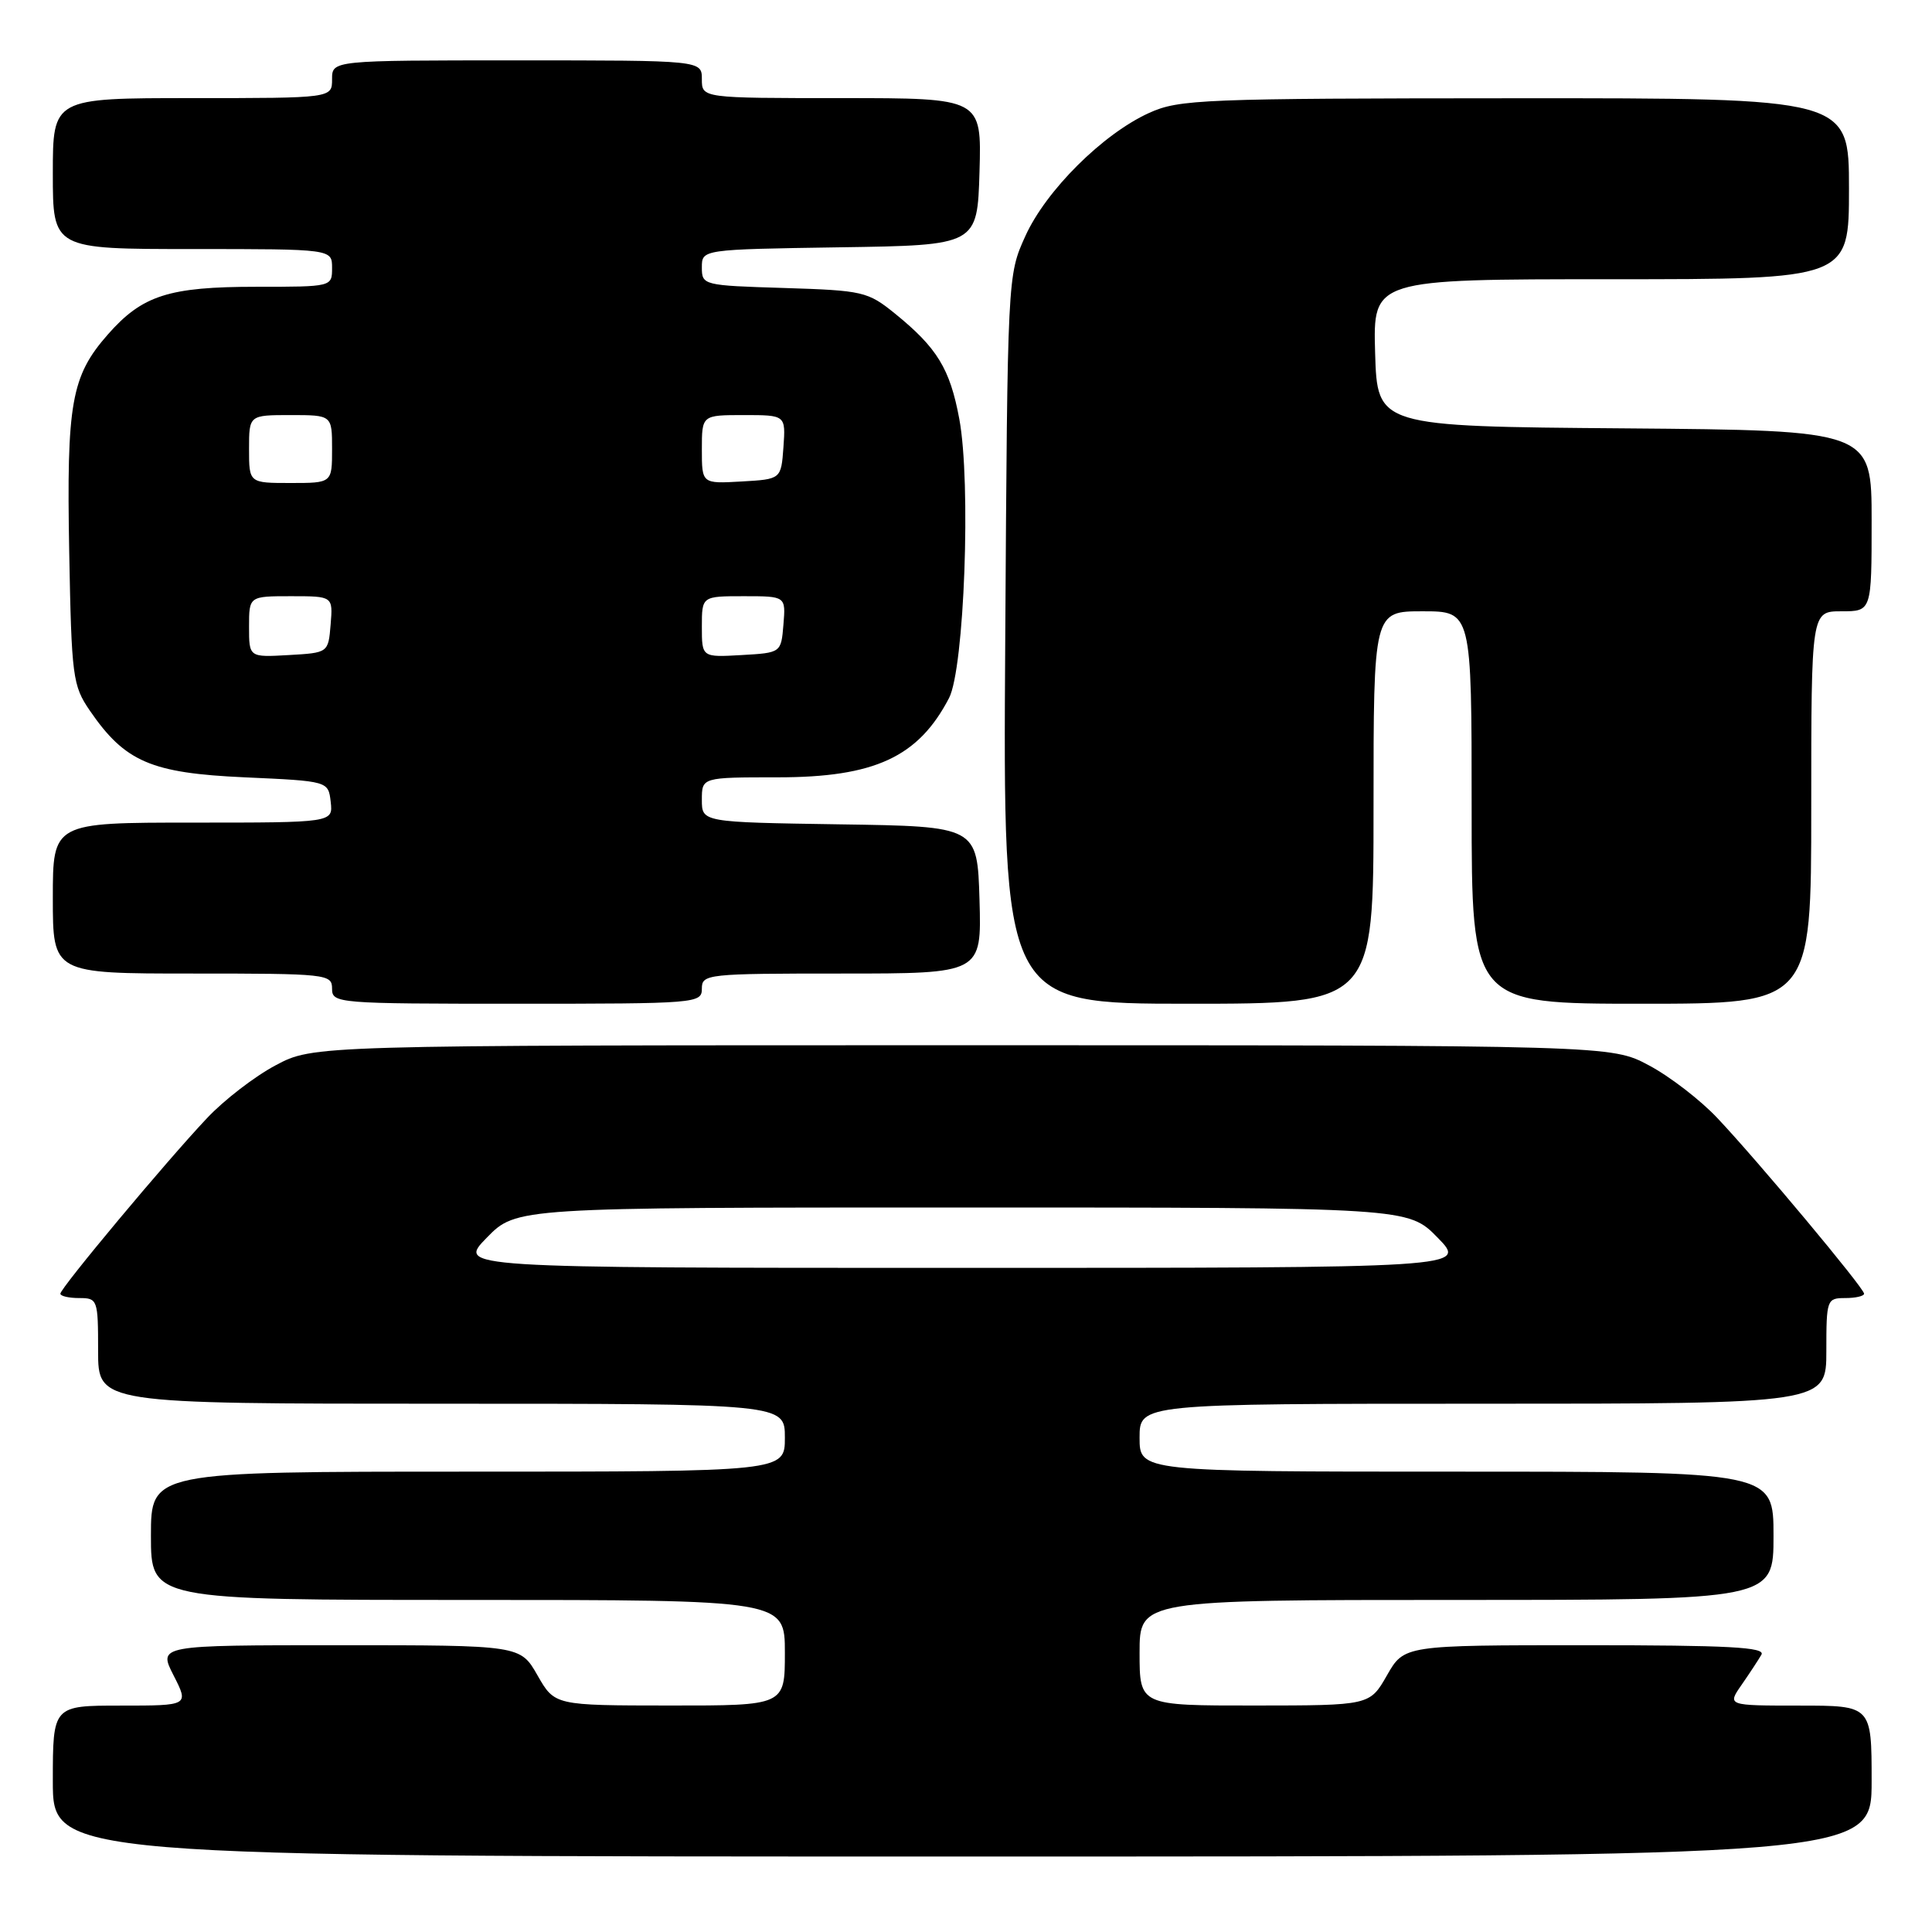 <?xml version="1.0" encoding="UTF-8" standalone="no"?>
<!DOCTYPE svg PUBLIC "-//W3C//DTD SVG 1.1//EN" "http://www.w3.org/Graphics/SVG/1.1/DTD/svg11.dtd" >
<svg xmlns="http://www.w3.org/2000/svg" xmlns:xlink="http://www.w3.org/1999/xlink" version="1.1" viewBox="0 0 256 256">
 <g >
 <path fill="currentColor"
d=" M 248.00 236.00 C 248.00 226.00 248.00 226.00 238.43 226.00 C 228.86 226.00 228.86 226.00 230.77 223.25 C 231.82 221.74 233.00 219.94 233.40 219.25 C 233.96 218.26 229.03 218.00 210.09 218.00 C 186.06 218.00 186.06 218.00 183.78 221.99 C 181.50 225.98 181.50 225.98 166.25 225.99 C 151.00 226.00 151.00 226.00 151.00 219.00 C 151.00 212.00 151.00 212.00 193.00 212.00 C 235.00 212.00 235.00 212.00 235.00 203.50 C 235.00 195.00 235.00 195.00 193.00 195.00 C 151.00 195.00 151.00 195.00 151.00 190.50 C 151.00 186.00 151.00 186.00 196.50 186.00 C 242.00 186.00 242.00 186.00 242.00 179.00 C 242.00 172.20 242.07 172.00 244.50 172.00 C 245.88 172.00 247.00 171.74 247.00 171.42 C 247.00 170.68 232.99 153.90 227.58 148.17 C 225.34 145.78 221.25 142.63 218.50 141.17 C 213.50 138.50 213.50 138.50 127.50 138.50 C 41.50 138.50 41.50 138.50 36.50 141.17 C 33.75 142.63 29.66 145.78 27.42 148.17 C 22.01 153.90 8.00 170.68 8.00 171.42 C 8.00 171.74 9.12 172.00 10.50 172.00 C 12.93 172.00 13.00 172.20 13.00 179.00 C 13.00 186.00 13.00 186.00 58.50 186.00 C 104.00 186.00 104.00 186.00 104.00 190.50 C 104.00 195.00 104.00 195.00 62.00 195.00 C 20.00 195.00 20.00 195.00 20.00 203.50 C 20.00 212.00 20.00 212.00 62.00 212.00 C 104.00 212.00 104.00 212.00 104.00 219.00 C 104.00 226.00 104.00 226.00 88.75 225.99 C 73.50 225.98 73.50 225.98 71.22 221.99 C 68.94 218.00 68.94 218.00 44.95 218.00 C 20.96 218.00 20.96 218.00 23.00 222.00 C 25.04 226.00 25.04 226.00 16.02 226.00 C 7.00 226.00 7.00 226.00 7.00 236.00 C 7.00 246.00 7.00 246.00 127.50 246.00 C 248.00 246.00 248.00 246.00 248.00 236.00 Z  M 93.00 131.00 C 93.00 129.07 93.67 129.00 111.54 129.00 C 130.07 129.00 130.07 129.00 129.79 119.25 C 129.50 109.50 129.50 109.50 111.25 109.23 C 93.00 108.95 93.00 108.95 93.00 105.98 C 93.00 103.00 93.00 103.00 103.05 103.00 C 115.89 103.00 121.68 100.32 125.75 92.50 C 127.78 88.59 128.69 63.98 127.11 55.50 C 125.87 48.85 124.18 46.09 118.60 41.56 C 114.98 38.63 114.36 38.49 103.91 38.16 C 93.17 37.83 93.00 37.79 93.00 35.43 C 93.00 33.05 93.00 33.05 111.25 32.77 C 129.50 32.50 129.50 32.50 129.79 22.75 C 130.07 13.00 130.07 13.00 111.54 13.00 C 93.00 13.00 93.00 13.00 93.00 10.50 C 93.00 8.00 93.00 8.00 68.50 8.00 C 44.00 8.00 44.00 8.00 44.00 10.50 C 44.00 13.00 44.00 13.00 25.50 13.00 C 7.00 13.00 7.00 13.00 7.00 23.00 C 7.00 33.00 7.00 33.00 25.50 33.00 C 44.00 33.00 44.00 33.00 44.00 35.50 C 44.00 38.00 44.00 38.00 33.97 38.00 C 22.36 38.00 18.85 39.13 14.28 44.33 C 9.44 49.84 8.81 53.41 9.17 73.08 C 9.48 89.74 9.63 90.84 11.91 94.17 C 16.56 100.95 20.03 102.44 32.42 103.00 C 43.50 103.50 43.50 103.50 43.82 106.25 C 44.13 109.00 44.13 109.00 25.57 109.00 C 7.00 109.00 7.00 109.00 7.00 119.00 C 7.00 129.00 7.00 129.00 25.50 129.00 C 43.33 129.00 44.00 129.07 44.00 131.00 C 44.00 132.95 44.67 133.00 68.50 133.00 C 92.33 133.00 93.00 132.95 93.00 131.00 Z  M 182.00 107.00 C 182.00 81.00 182.00 81.00 188.50 81.00 C 195.00 81.00 195.00 81.00 195.00 107.00 C 195.00 133.00 195.00 133.00 217.50 133.00 C 240.00 133.00 240.00 133.00 240.00 107.00 C 240.00 81.00 240.00 81.00 244.00 81.00 C 248.00 81.00 248.00 81.00 248.00 69.01 C 248.00 57.03 248.00 57.03 215.25 56.76 C 182.50 56.50 182.50 56.50 182.21 46.75 C 181.93 37.00 181.93 37.00 213.46 37.00 C 245.00 37.00 245.00 37.00 245.00 25.00 C 245.00 13.00 245.00 13.00 200.75 13.02 C 159.27 13.04 156.24 13.16 152.27 14.96 C 146.12 17.75 138.59 25.25 135.86 31.29 C 133.50 36.50 133.50 36.51 133.20 84.75 C 132.89 133.00 132.89 133.00 157.45 133.00 C 182.00 133.00 182.00 133.00 182.00 107.00 Z  M 64.50 164.00 C 68.41 160.00 68.41 160.00 127.50 160.00 C 186.59 160.00 186.59 160.00 190.50 164.00 C 194.41 168.00 194.41 168.00 127.50 168.00 C 60.59 168.00 60.59 168.00 64.50 164.00 Z  M 33.00 83.05 C 33.00 79.00 33.00 79.00 38.56 79.00 C 44.12 79.00 44.12 79.00 43.81 82.75 C 43.50 86.50 43.50 86.50 38.25 86.80 C 33.00 87.10 33.00 87.10 33.00 83.05 Z  M 93.00 83.05 C 93.00 79.00 93.00 79.00 98.56 79.00 C 104.12 79.00 104.12 79.00 103.81 82.75 C 103.50 86.50 103.50 86.50 98.25 86.80 C 93.00 87.10 93.00 87.10 93.00 83.05 Z  M 33.00 59.50 C 33.00 55.00 33.00 55.00 38.50 55.00 C 44.00 55.00 44.00 55.00 44.00 59.50 C 44.00 64.00 44.00 64.00 38.50 64.00 C 33.00 64.00 33.00 64.00 33.00 59.50 Z  M 93.00 59.55 C 93.00 55.00 93.00 55.00 98.56 55.00 C 104.11 55.00 104.11 55.00 103.81 59.25 C 103.50 63.50 103.50 63.50 98.25 63.80 C 93.00 64.10 93.00 64.10 93.00 59.55 Z "/>
</g>
</svg>